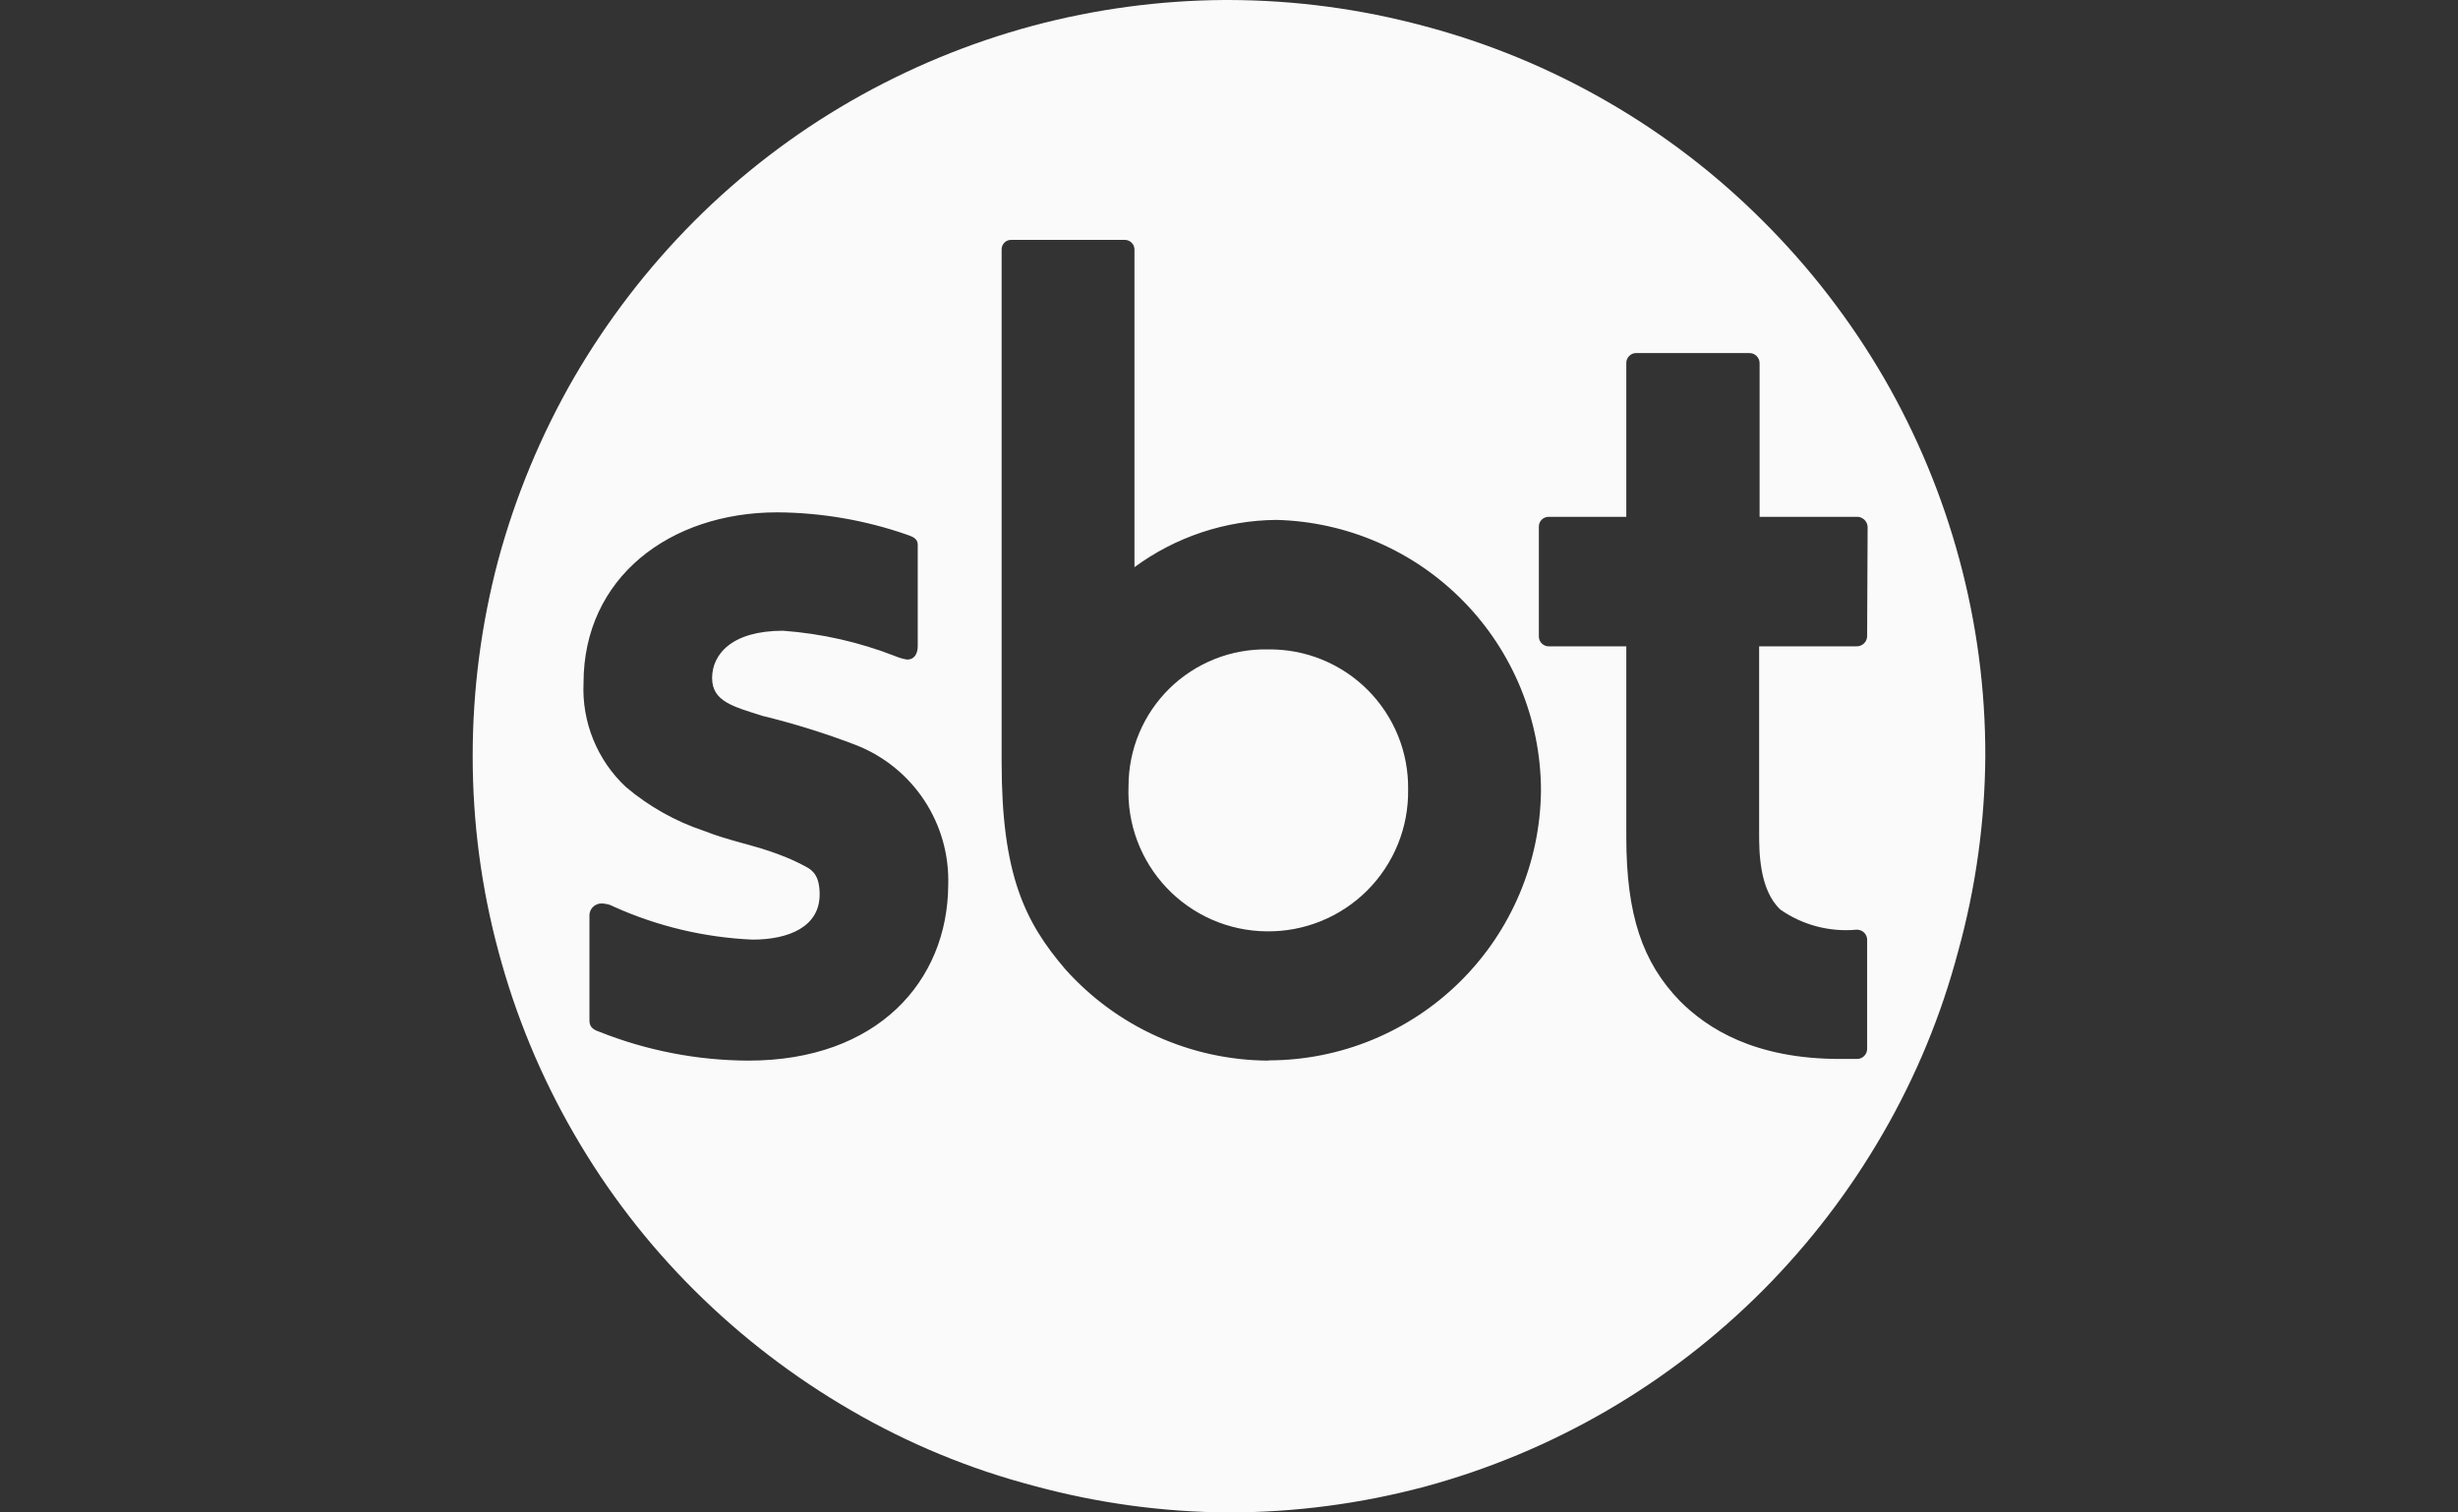<svg width="104" height="64" viewBox="0 0 104 64" fill="none" xmlns="http://www.w3.org/2000/svg">
<rect x="0" y="0" width="104" height="64" fill="#333333" stroke="none"/>
<path d="M82.91 23.7C82.185 21.001 81.109 18.409 79.71 15.99V15.99C78.3 13.563 76.579 11.331 74.59 9.35V9.35C72.622 7.38 70.403 5.679 67.99 4.29V4.29C65.562 2.889 62.96 1.817 60.25 1.1C57.559 0.376 54.786 0.007 52 0H51.79C49.058 0.019 46.34 0.385 43.7 1.09V1.09C41.01 1.814 38.425 2.883 36.01 4.27V4.27C33.578 5.669 31.342 7.384 29.36 9.37V9.37C27.39 11.349 25.682 13.574 24.28 15.99C22.885 18.411 21.809 21.003 21.08 23.7V23.7C20.362 26.408 19.998 29.198 20 32V32C19.998 34.789 20.364 37.567 21.09 40.26V40.26C21.813 42.971 22.892 45.573 24.3 48V48C25.697 50.419 27.408 52.642 29.39 54.61V54.61C31.369 56.578 33.594 58.282 36.01 59.68V59.68C38.428 61.087 41.025 62.16 43.73 62.87V62.87C46.426 63.605 49.206 63.985 52 64V64C54.795 63.996 57.579 63.63 60.28 62.91V62.91C62.98 62.178 65.572 61.096 67.99 59.69V59.69C70.402 58.287 72.621 56.576 74.59 54.6V54.6C76.564 52.617 78.272 50.385 79.67 47.96V47.96C81.067 45.546 82.137 42.956 82.85 40.26V40.26C83.595 37.569 83.982 34.792 84 32V32C84.006 29.197 83.639 26.406 82.91 23.7V23.7ZM31.67 44.88C29.509 44.873 27.368 44.459 25.36 43.66C25.13 43.58 24.94 43.48 24.94 43.19V38.79C24.933 38.717 24.941 38.644 24.965 38.575C24.989 38.505 25.027 38.442 25.077 38.389C25.127 38.336 25.189 38.294 25.256 38.267C25.324 38.239 25.397 38.227 25.47 38.23C25.648 38.237 25.823 38.285 25.98 38.37C27.828 39.2 29.816 39.672 31.84 39.76C33.37 39.76 34.68 39.22 34.68 37.85C34.68 37.11 34.43 36.85 34.11 36.68C33.74 36.479 33.355 36.305 32.96 36.16C31.96 35.77 30.87 35.59 29.79 35.16C28.578 34.757 27.454 34.126 26.48 33.3C25.881 32.74 25.411 32.056 25.102 31.297C24.793 30.537 24.652 29.719 24.69 28.9C24.69 24.44 28.34 21.68 32.89 21.68C34.752 21.692 36.6 22.009 38.36 22.62C38.59 22.7 38.83 22.78 38.83 23.04V27.34C38.83 27.67 38.68 27.91 38.39 27.91C38.218 27.885 38.05 27.838 37.89 27.77C36.367 27.173 34.762 26.809 33.13 26.69C30.96 26.69 30.13 27.69 30.13 28.69C30.13 29.69 31.04 29.9 32.25 30.29C33.609 30.621 34.945 31.038 36.25 31.54C37.424 32.008 38.426 32.826 39.118 33.884C39.811 34.941 40.16 36.187 40.12 37.45C40.1 41.53 37.11 44.88 31.67 44.88V44.88ZM53.67 44.88C52.045 44.873 50.441 44.525 48.959 43.858C47.477 43.192 46.153 42.221 45.07 41.01C43.36 39.01 42.38 37.01 42.38 32.25V10.57C42.377 10.514 42.386 10.458 42.406 10.406C42.426 10.354 42.457 10.306 42.497 10.267C42.536 10.227 42.584 10.196 42.636 10.176C42.688 10.156 42.744 10.147 42.8 10.15H47.58C47.636 10.149 47.691 10.159 47.742 10.179C47.794 10.2 47.841 10.231 47.88 10.27C47.919 10.309 47.95 10.356 47.971 10.408C47.992 10.459 48.001 10.514 48 10.57V24C49.74 22.72 51.84 22.02 54 22C56.989 22.073 59.832 23.309 61.923 25.446C64.015 27.582 65.191 30.45 65.2 33.44C65.174 36.479 63.949 39.385 61.791 41.525C59.634 43.665 56.719 44.867 53.68 44.87L53.67 44.88ZM79 26.88C79.004 26.943 78.995 27.006 78.973 27.065C78.951 27.124 78.917 27.178 78.872 27.222C78.828 27.267 78.774 27.301 78.715 27.323C78.656 27.345 78.593 27.354 78.53 27.35H74.43V35.25C74.43 36.01 74.43 37.65 75.33 38.49C76.269 39.145 77.41 39.446 78.55 39.34C78.609 39.337 78.668 39.347 78.723 39.368C78.778 39.389 78.829 39.421 78.871 39.462C78.913 39.503 78.946 39.553 78.969 39.608C78.991 39.662 79.001 39.721 79 39.78V44.36C79.003 44.421 78.993 44.481 78.971 44.538C78.949 44.595 78.915 44.646 78.871 44.688C78.828 44.731 78.776 44.764 78.719 44.785C78.662 44.806 78.601 44.814 78.54 44.81H77.85C74.23 44.81 72.24 43.52 71.08 42.36C69.49 40.72 68.81 38.71 68.81 35.41V27.35H65.56C65.501 27.354 65.441 27.346 65.385 27.326C65.329 27.305 65.278 27.273 65.236 27.231C65.193 27.19 65.16 27.14 65.138 27.084C65.117 27.029 65.107 26.97 65.11 26.91V22.28C65.11 22.173 65.152 22.07 65.227 21.994C65.301 21.917 65.403 21.873 65.51 21.87H68.81V15.39C68.805 15.33 68.814 15.269 68.835 15.213C68.856 15.156 68.889 15.105 68.932 15.062C68.975 15.019 69.026 14.986 69.083 14.965C69.139 14.944 69.2 14.935 69.26 14.94H74C74.06 14.937 74.12 14.947 74.175 14.968C74.231 14.99 74.282 15.023 74.325 15.065C74.367 15.108 74.4 15.159 74.422 15.214C74.443 15.27 74.453 15.33 74.45 15.39V21.87H78.52C78.587 21.862 78.654 21.869 78.718 21.891C78.781 21.913 78.839 21.949 78.887 21.996C78.935 22.043 78.972 22.1 78.995 22.163C79.018 22.226 79.026 22.293 79.02 22.36L79 26.88Z" fill="#FAFAFA"/>
<path d="M53.649 27.48C52.879 27.464 52.114 27.602 51.398 27.886C50.682 28.17 50.03 28.594 49.481 29.133C48.931 29.673 48.495 30.317 48.197 31.027C47.9 31.737 47.748 32.5 47.749 33.27C47.717 34.059 47.843 34.846 48.121 35.585C48.399 36.325 48.822 37 49.366 37.573C49.909 38.145 50.562 38.603 51.286 38.919C52.01 39.234 52.789 39.401 53.579 39.41C54.37 39.422 55.156 39.275 55.889 38.978C56.623 38.681 57.289 38.239 57.849 37.68C58.408 37.12 58.85 36.454 59.147 35.72C59.444 34.987 59.591 34.201 59.579 33.41C59.59 32.628 59.444 31.852 59.15 31.128C58.855 30.404 58.419 29.746 57.866 29.193C57.313 28.64 56.655 28.204 55.931 27.909C55.207 27.615 54.431 27.469 53.649 27.48V27.48Z" fill="#FAFAFA"/>
</svg>
